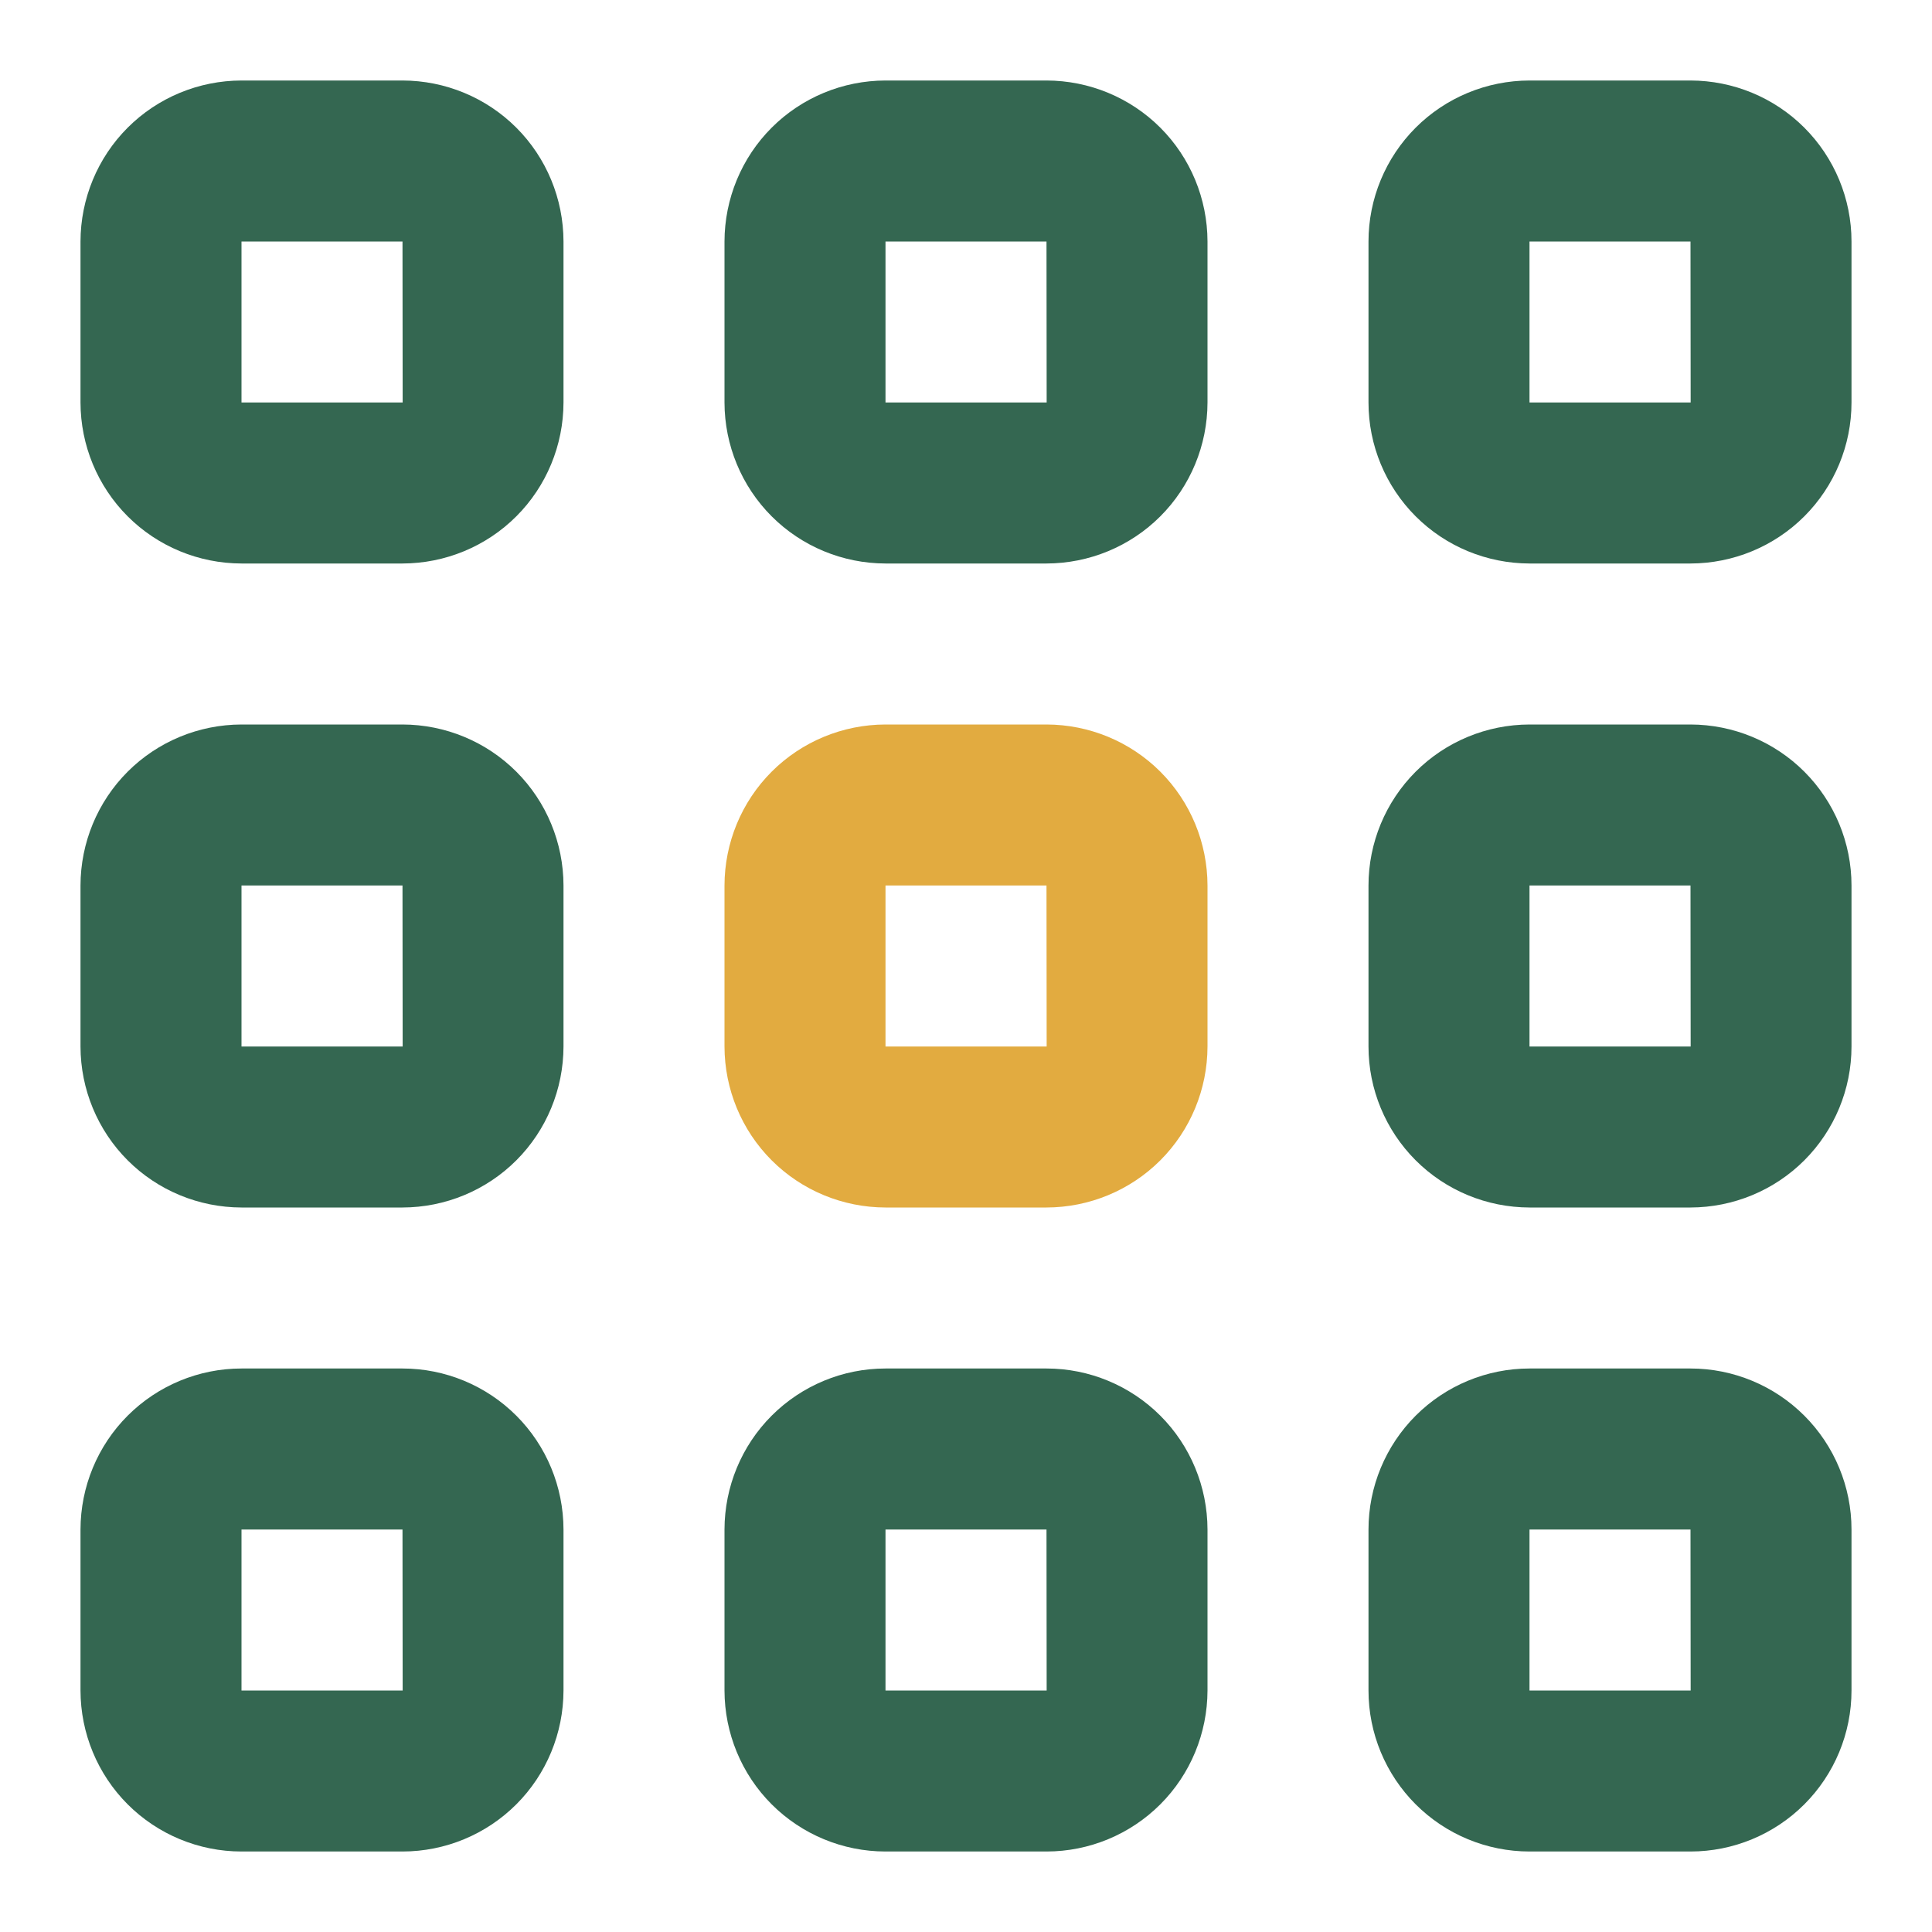 <svg width="24" height="24" viewBox="0 0 24 24" fill="none" xmlns="http://www.w3.org/2000/svg">
<path d="M5 7H3C2.47 6.999 1.961 6.789 1.586 6.414C1.211 6.039 1.001 5.53 1 5V3C1.001 2.47 1.211 1.961 1.586 1.586C1.961 1.211 2.47 1.001 3 1H5C5.53 1.001 6.039 1.211 6.414 1.586C6.789 1.961 6.999 2.47 7 3V5C6.999 5.53 6.789 6.039 6.414 6.414C6.039 6.789 5.53 6.999 5 7ZM3 3V5H5.002L5 3H3ZM13 7H11C10.47 6.999 9.961 6.789 9.586 6.414C9.211 6.039 9.001 5.53 9 5V3C9.001 2.47 9.211 1.961 9.586 1.586C9.961 1.211 10.47 1.001 11 1H13C13.53 1.001 14.039 1.211 14.414 1.586C14.789 1.961 14.999 2.47 15 3V5C14.999 5.53 14.789 6.039 14.414 6.414C14.039 6.789 13.53 6.999 13 7ZM11 3V5H13.002L13 3H11ZM21 7H19C18.47 6.999 17.961 6.789 17.586 6.414C17.211 6.039 17 5.53 17 5V3C17 2.47 17.211 1.961 17.586 1.586C17.961 1.211 18.47 1.001 19 1H21C21.53 1.001 22.039 1.211 22.414 1.586C22.789 1.961 23 2.47 23 3V5C23 5.53 22.789 6.039 22.414 6.414C22.039 6.789 21.53 6.999 21 7ZM19 3V5H21.002L21 3H19ZM5 15H3C2.47 14.999 1.961 14.789 1.586 14.414C1.211 14.039 1.001 13.53 1 13V11C1.001 10.47 1.211 9.961 1.586 9.586C1.961 9.211 2.47 9.001 3 9H5C5.53 9.001 6.039 9.211 6.414 9.586C6.789 9.961 6.999 10.47 7 11V13C6.999 13.53 6.789 14.039 6.414 14.414C6.039 14.789 5.53 14.999 5 15ZM3 11V13H5.002L5 11H3Z" fill="#346751"/>
<path d="M13 15H11C10.47 14.999 9.961 14.789 9.586 14.414C9.211 14.039 9.001 13.53 9 13V11C9.001 10.47 9.211 9.961 9.586 9.586C9.961 9.211 10.47 9.001 11 9H13C13.53 9.001 14.039 9.211 14.414 9.586C14.789 9.961 14.999 10.47 15 11V13C14.999 13.53 14.789 14.039 14.414 14.414C14.039 14.789 13.53 14.999 13 15ZM11 11V13H13.002L13 11H11Z" fill="#E2AB40"/>
<path d="M21 15H19C18.47 14.999 17.961 14.789 17.586 14.414C17.211 14.039 17 13.53 17 13V11C17 10.47 17.211 9.961 17.586 9.586C17.961 9.211 18.47 9.001 19 9H21C21.53 9.001 22.039 9.211 22.414 9.586C22.789 9.961 23 10.47 23 11V13C23 13.53 22.789 14.039 22.414 14.414C22.039 14.789 21.53 14.999 21 15ZM19 11V13H21.002L21 11H19ZM5 23H3C2.47 23 1.961 22.789 1.586 22.414C1.211 22.039 1.001 21.53 1 21V19C1.001 18.47 1.211 17.961 1.586 17.586C1.961 17.211 2.47 17 3 17H5C5.53 17 6.039 17.211 6.414 17.586C6.789 17.961 6.999 18.47 7 19V21C6.999 21.53 6.789 22.039 6.414 22.414C6.039 22.789 5.53 23 5 23ZM3 19V21H5.002L5 19H3ZM13 23H11C10.47 23 9.961 22.789 9.586 22.414C9.211 22.039 9.001 21.53 9 21V19C9.001 18.47 9.211 17.961 9.586 17.586C9.961 17.211 10.47 17 11 17H13C13.53 17 14.039 17.211 14.414 17.586C14.789 17.961 14.999 18.47 15 19V21C14.999 21.53 14.789 22.039 14.414 22.414C14.039 22.789 13.53 23 13 23ZM11 19V21H13.002L13 19H11ZM21 23H19C18.47 23 17.961 22.789 17.586 22.414C17.211 22.039 17 21.53 17 21V19C17 18.47 17.211 17.961 17.586 17.586C17.961 17.211 18.47 17 19 17H21C21.53 17 22.039 17.211 22.414 17.586C22.789 17.961 23 18.47 23 19V21C23 21.53 22.789 22.039 22.414 22.414C22.039 22.789 21.53 23 21 23ZM19 19V21H21.002L21 19H19Z" fill="#346751"/>
</svg>
